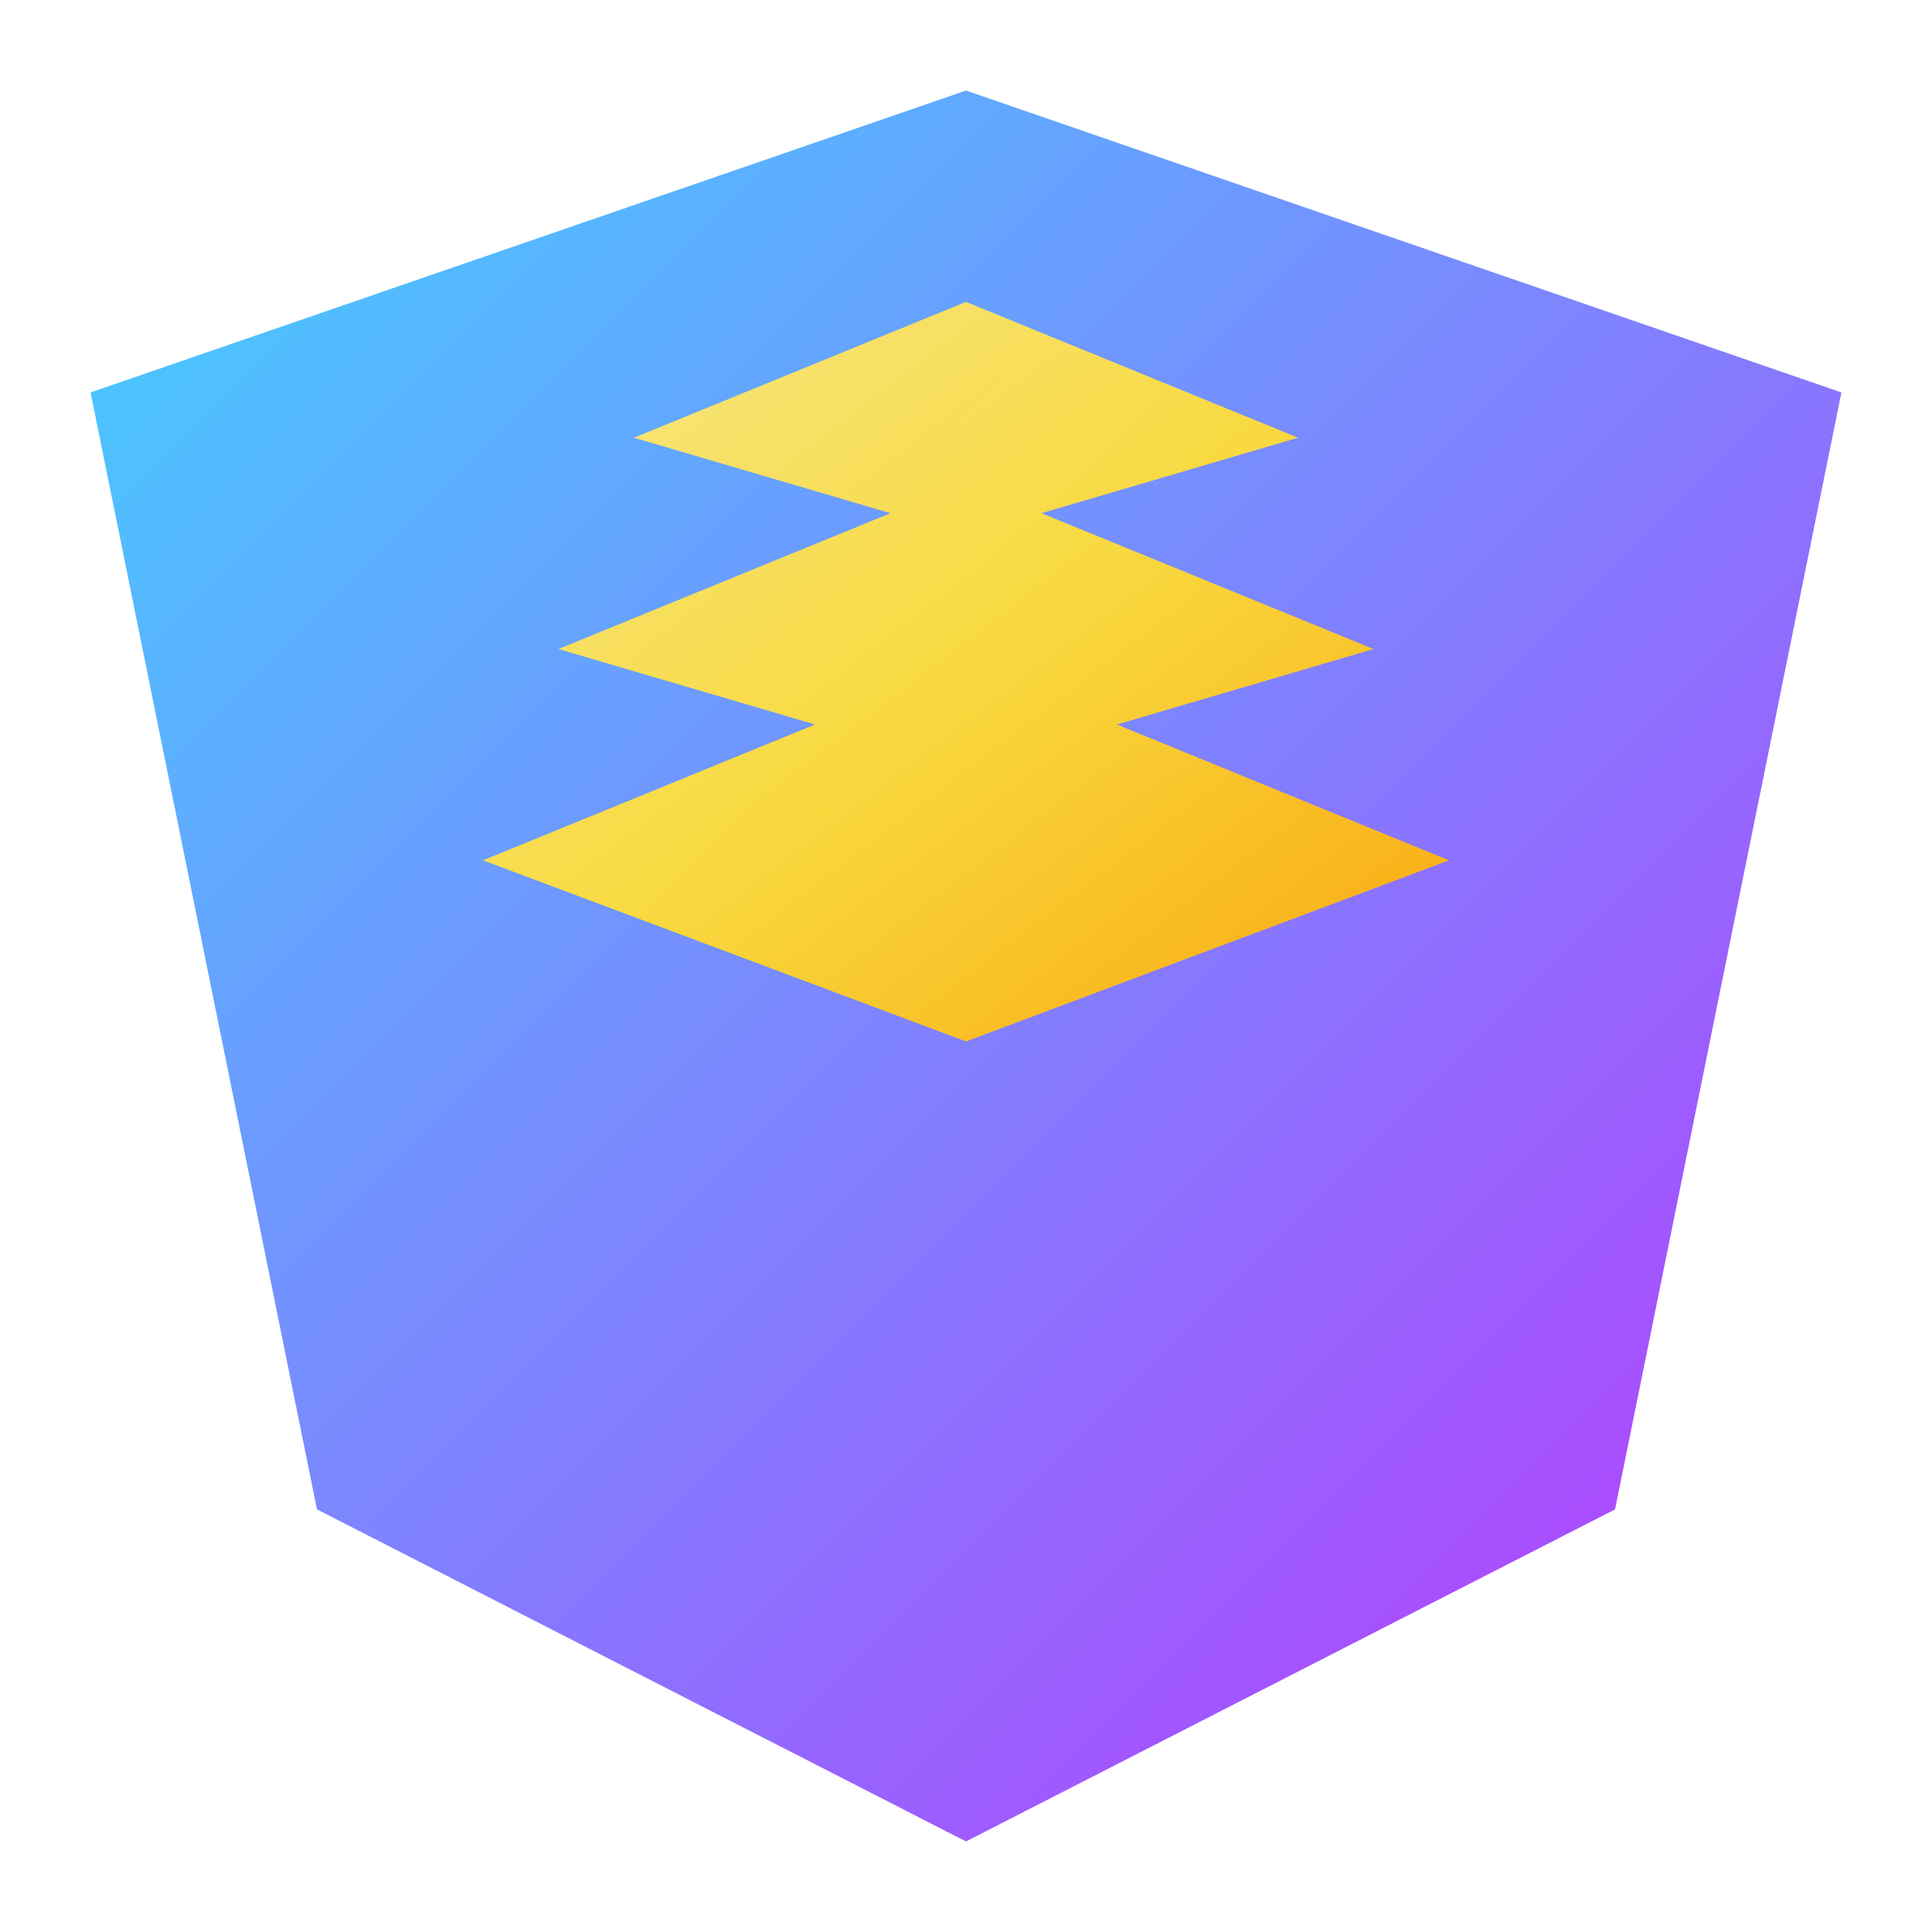 <svg xmlns="http://www.w3.org/2000/svg" viewBox="0 0 256 256" width="256" height="256">
    <defs>
        <linearGradient id="g1" x1="0" y1="0" x2="1" y2="1">
            <stop offset="0" stop-color="#41d1ff"/>
            <stop offset="1" stop-color="#bd34fe"/>
        </linearGradient>
        <linearGradient id="g2" x1="0" y1="0" x2="1" y2="1">
            <stop offset="0" stop-color="#ffea83"/>
            <stop offset="0.5" stop-color="#ffdd35"/>
            <stop offset="1" stop-color="#ffa800"/>
        </linearGradient>
    </defs>
    <path fill="url(#g1)" d="M128 12L12 52l30 148 86 44 86-44 30-148z"/>
    <path fill="url(#g2)" d="M128 40l-44 18 34 10-44 18 34 10-44 18 64 24 64-24-44-18 34-10-44-18 34-10z" opacity=".95"/>
</svg>
